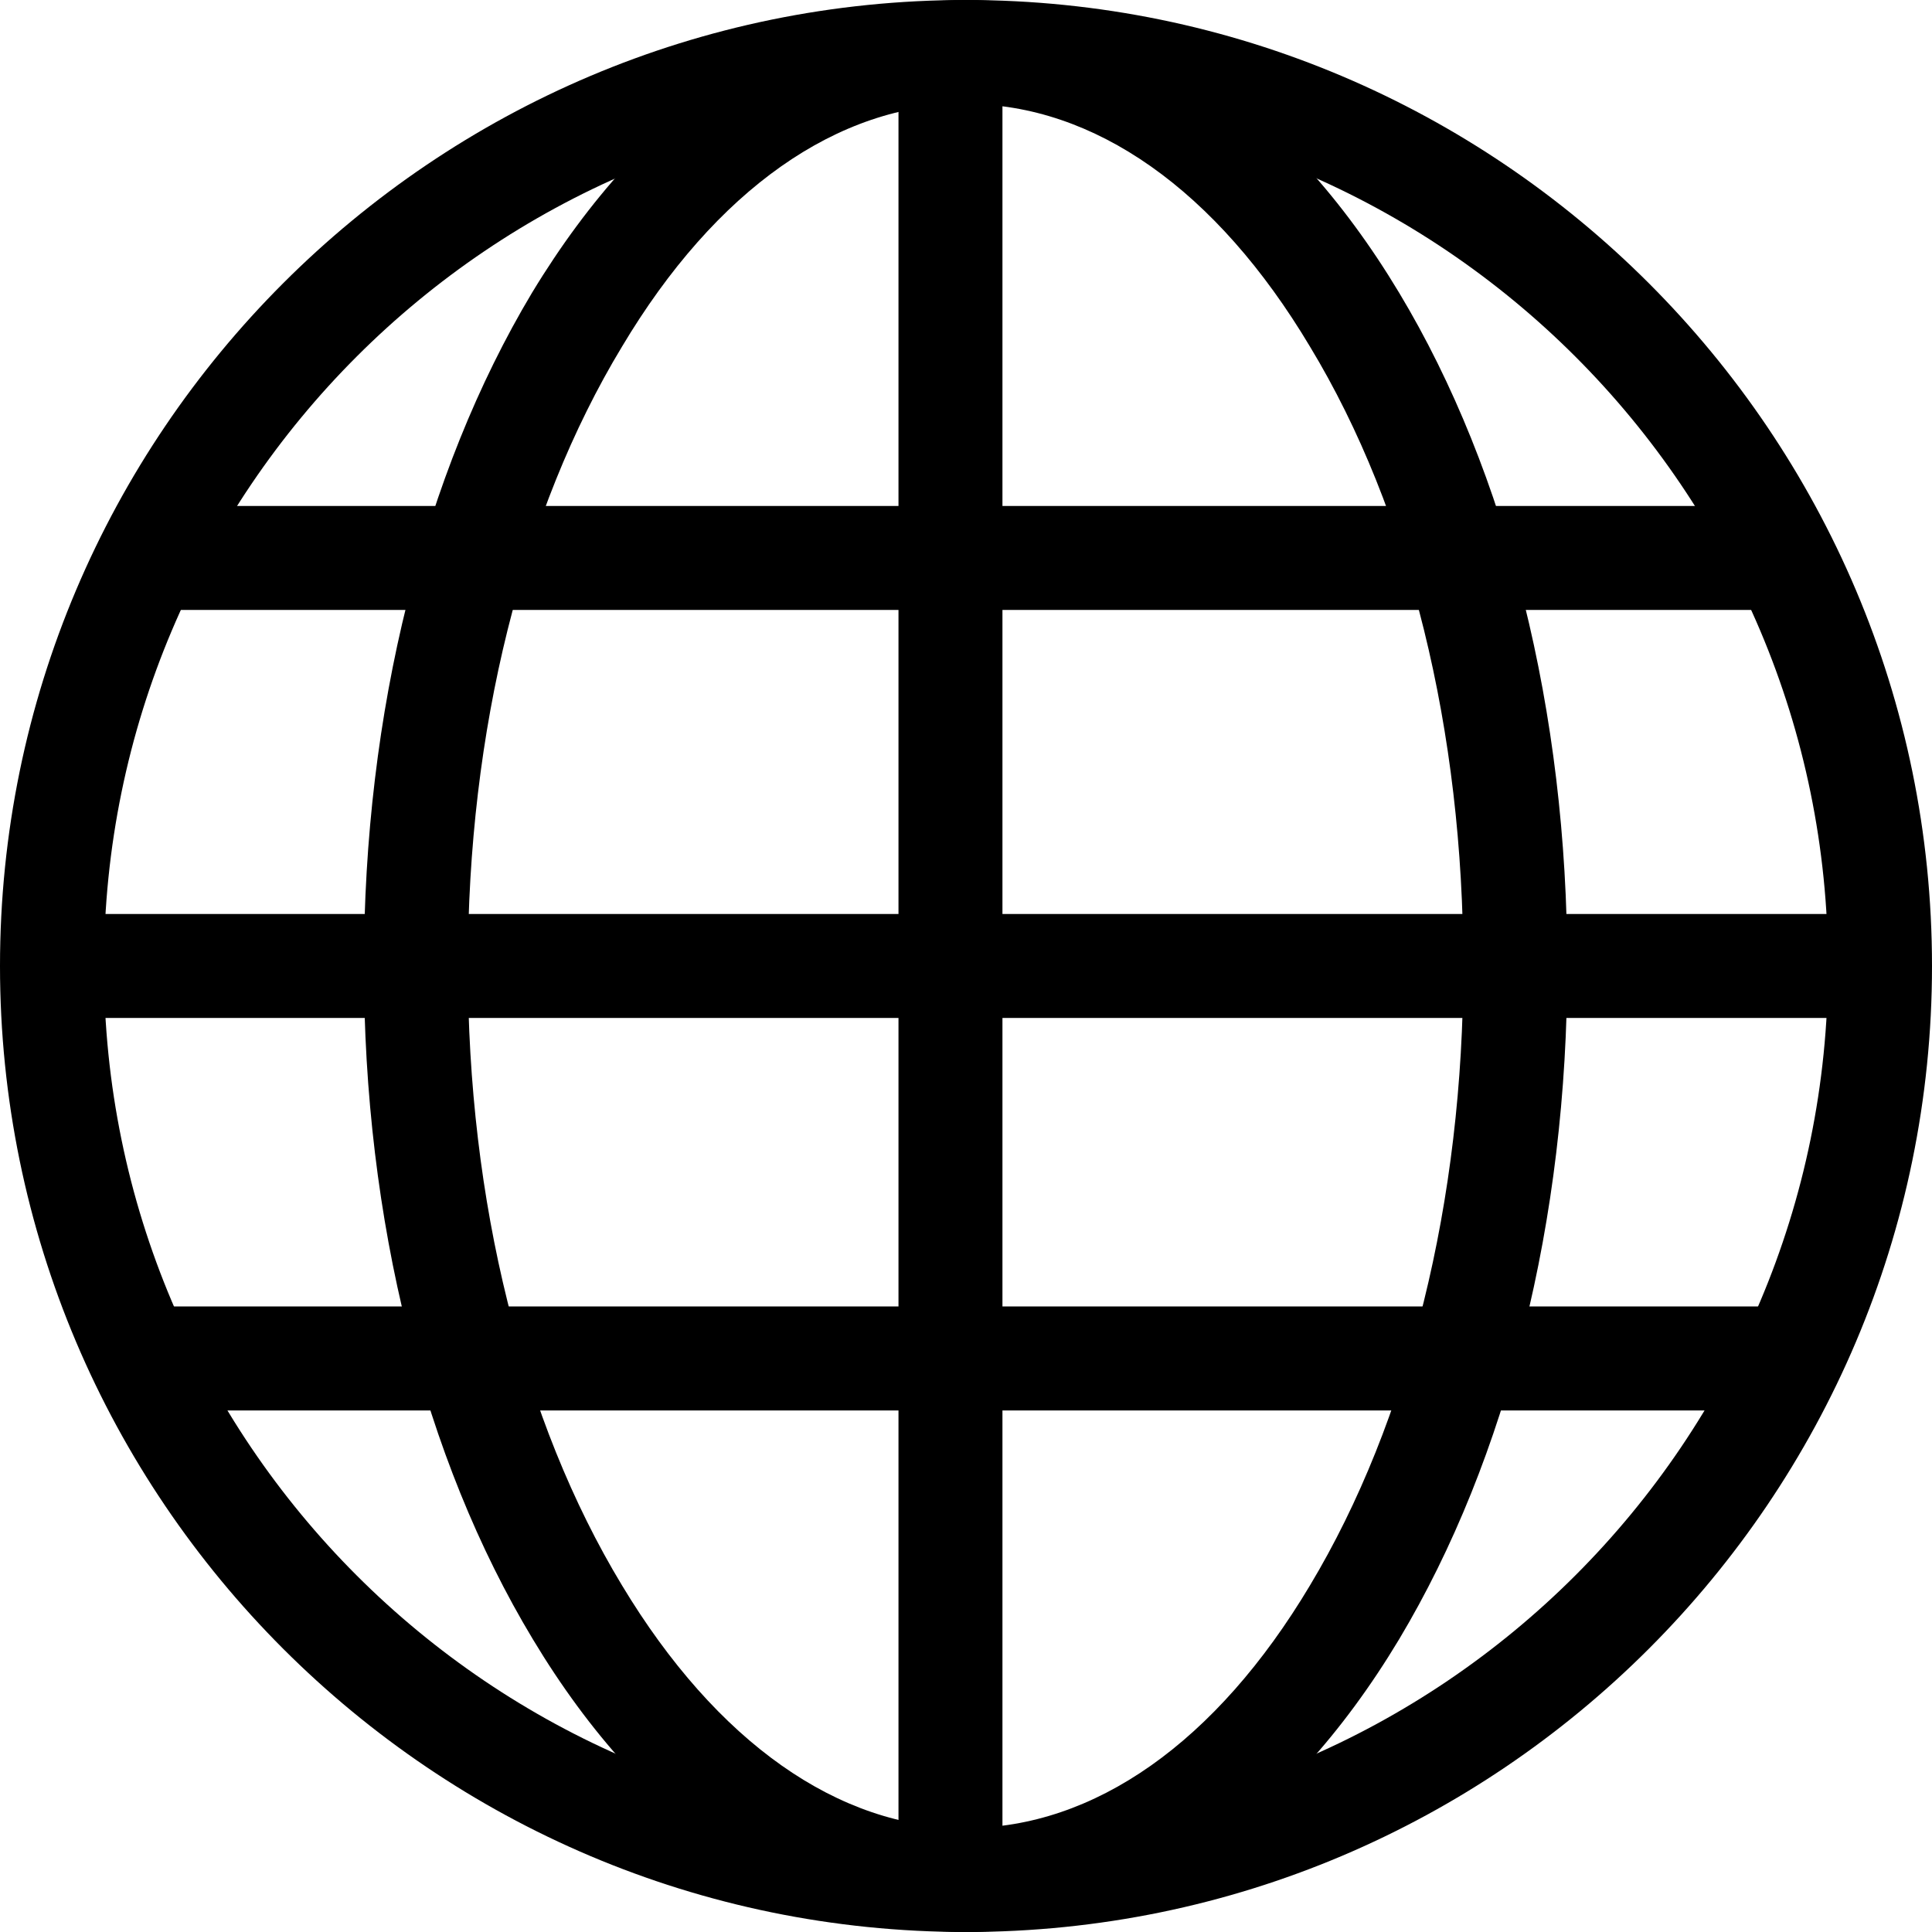 <svg width="37" height="37" viewBox="0 0 37 37" fill="none" xmlns="http://www.w3.org/2000/svg">
<path d="M18.5 37C8.296 37 0 28.704 0 18.5C0 8.296 8.296 0 18.5 0C28.704 0 37 8.296 37 18.5C37 28.704 28.704 37 18.5 37ZM18.5 1.991C9.391 1.991 1.991 9.391 1.991 18.5C1.991 27.609 9.391 35.009 18.5 35.009C27.609 35.009 35.009 27.609 35.009 18.5C35.009 9.391 27.609 1.991 18.5 1.991Z" fill="black"/>
<path d="M18.5 37C15.331 37 12.378 35.009 10.204 31.392C8.114 27.924 6.969 23.361 6.969 18.5C6.969 13.639 8.114 9.076 10.188 5.608C12.378 1.991 15.331 0 18.5 0C21.669 0 24.623 1.991 26.796 5.608C28.87 9.059 30.015 13.639 30.015 18.5C30.015 23.361 28.87 27.924 26.796 31.392C24.623 35.009 21.669 37 18.5 37ZM18.5 1.991C16.044 1.991 13.705 3.634 11.913 6.637C10.005 9.789 8.96 14.004 8.96 18.5C8.96 22.996 10.005 27.211 11.913 30.363C13.722 33.366 16.061 35.009 18.5 35.009C20.956 35.009 23.295 33.366 25.087 30.363C26.979 27.211 28.024 22.996 28.024 18.5C28.024 14.004 26.995 9.789 25.087 6.637C23.295 3.634 20.956 1.991 18.5 1.991Z" fill="black"/>
<path d="M35.721 17.504H1.293V19.495H35.721V17.504Z" fill="black"/>
<path d="M33.549 9.69H2.439V11.681H33.549V9.69Z" fill="black"/>
<path d="M34.56 25.02H2.422V27.012H34.56V25.02Z" fill="black"/>
<path d="M19.198 0.996H17.207V35.49H19.198V0.996Z" fill="black"/>
</svg>
